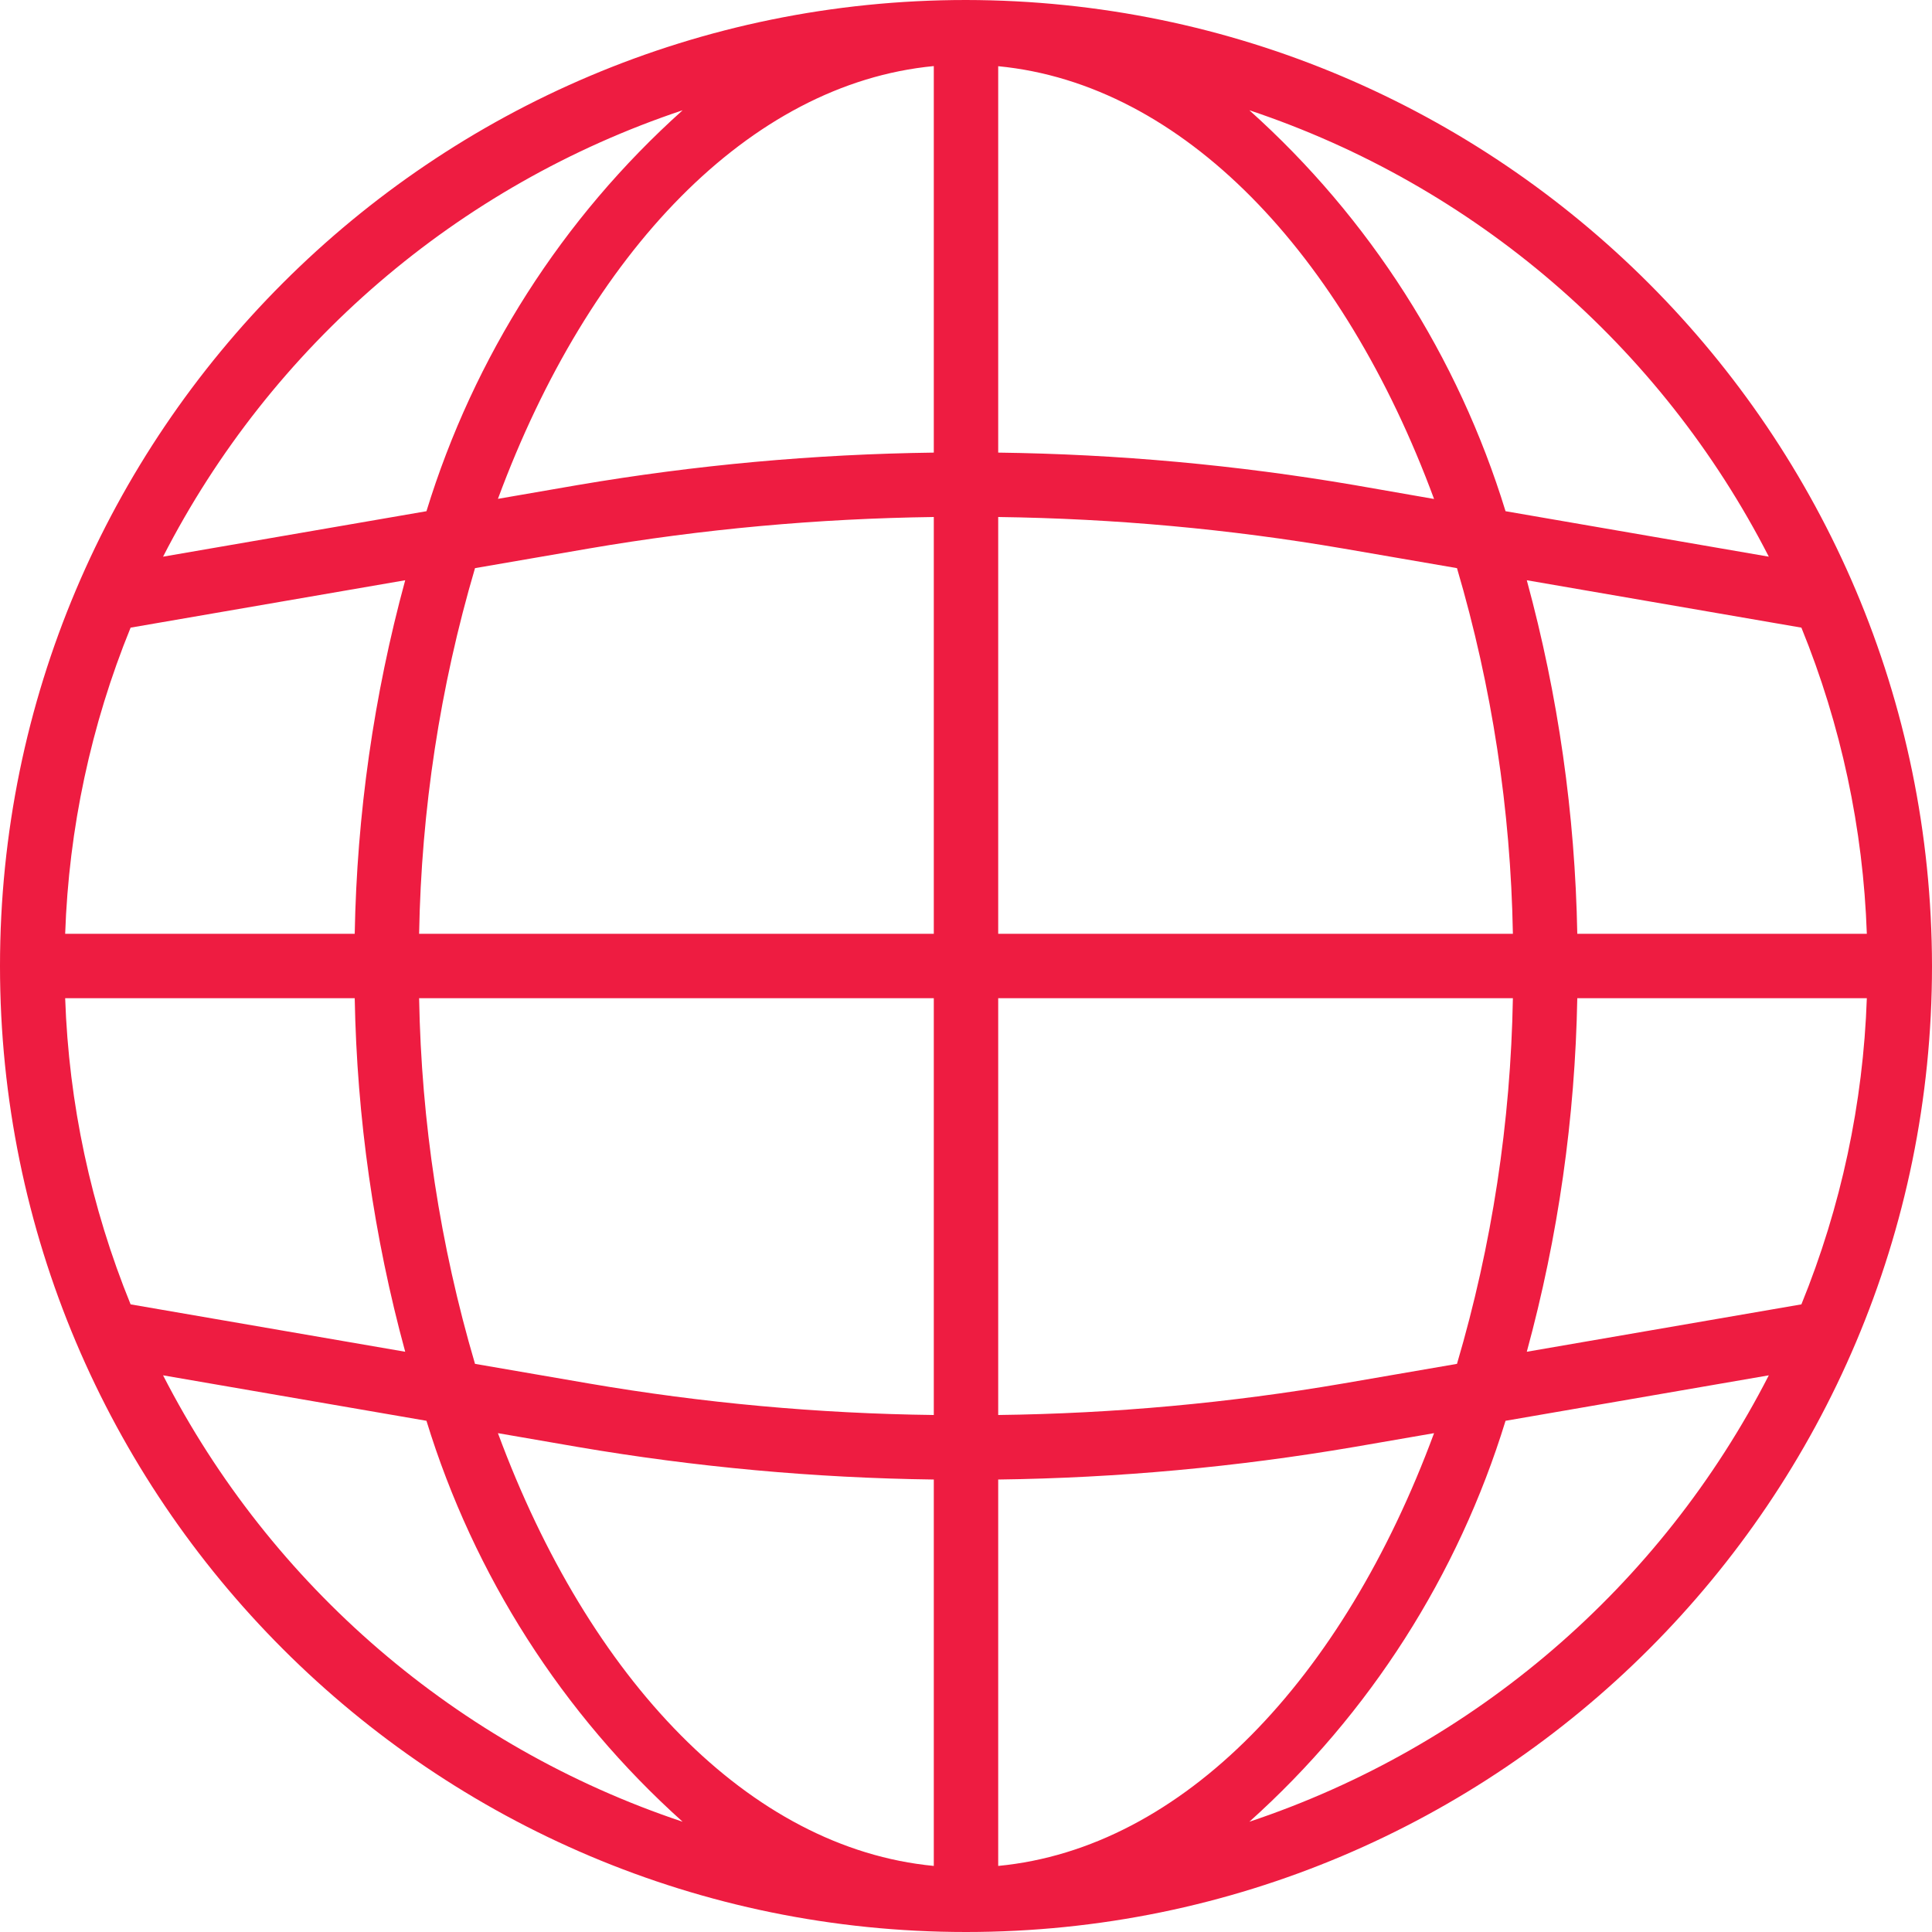 <svg width="15" height="15" viewBox="0 0 15 15" fill="none" xmlns="http://www.w3.org/2000/svg">
  <path d="M7.5 0C3.358 0 0 3.358 0 7.5C0 11.642 3.358 15 7.5 15C11.642 15 15 11.642 15 7.5C14.995 3.36 11.64 0.005 7.5 0ZM13.986 10.127L11.854 10.495C12.098 9.6 12.229 8.678 12.246 7.75H14.494C14.466 8.566 14.294 9.371 13.986 10.127ZM0.506 7.75H2.754C2.771 8.678 2.902 9.6 3.146 10.495L1.014 10.127C0.706 9.371 0.534 8.566 0.506 7.75ZM1.014 4.873L3.146 4.505C2.902 5.4 2.771 6.322 2.754 7.25H0.506C0.534 6.434 0.706 5.629 1.014 4.873ZM7.75 4.014C8.648 4.026 9.544 4.107 10.43 4.259L11.312 4.411C11.584 5.334 11.729 6.288 11.746 7.25H7.75V4.014ZM10.515 3.766C9.602 3.61 8.677 3.526 7.75 3.514V0.514C9.183 0.652 10.428 1.964 11.134 3.874L10.515 3.766ZM7.25 3.514C6.323 3.526 5.399 3.61 4.485 3.766L3.866 3.873C4.572 1.963 5.817 0.65 7.25 0.513V3.514ZM4.57 4.259C5.456 4.107 6.352 4.026 7.25 4.014V7.25H3.254C3.271 6.288 3.416 5.334 3.688 4.411L4.57 4.259ZM3.254 7.75H7.25V10.986C6.352 10.975 5.456 10.893 4.57 10.741L3.688 10.589C3.416 9.666 3.271 8.712 3.254 7.75ZM4.485 11.234C5.398 11.39 6.323 11.475 7.25 11.487V14.487C5.817 14.35 4.572 13.037 3.866 11.127L4.485 11.234ZM7.75 11.487C8.677 11.475 9.601 11.39 10.515 11.234L11.134 11.127C10.428 13.037 9.183 14.35 7.75 14.487V11.487ZM10.43 10.741C9.544 10.893 8.648 10.975 7.75 10.986V7.75H11.746C11.729 8.712 11.584 9.666 11.312 10.589L10.43 10.741ZM12.246 7.25C12.229 6.322 12.098 5.4 11.854 4.505L13.986 4.873C14.294 5.629 14.466 6.434 14.494 7.25H12.246ZM13.733 4.322L11.689 3.969C11.321 2.77 10.634 1.693 9.7 0.856C11.446 1.439 12.894 2.683 13.733 4.322ZM5.3 0.856C4.366 1.693 3.679 2.77 3.311 3.969L1.266 4.322C2.106 2.683 3.554 1.439 5.3 0.856ZM1.266 10.678L3.311 11.031C3.679 12.23 4.366 13.306 5.3 14.144C3.554 13.561 2.106 12.317 1.266 10.678ZM9.7 14.144C10.634 13.306 11.321 12.23 11.689 11.031L13.733 10.678C12.894 12.317 11.446 13.561 9.7 14.144Z" fill="#ee1c41"/>
</svg>
